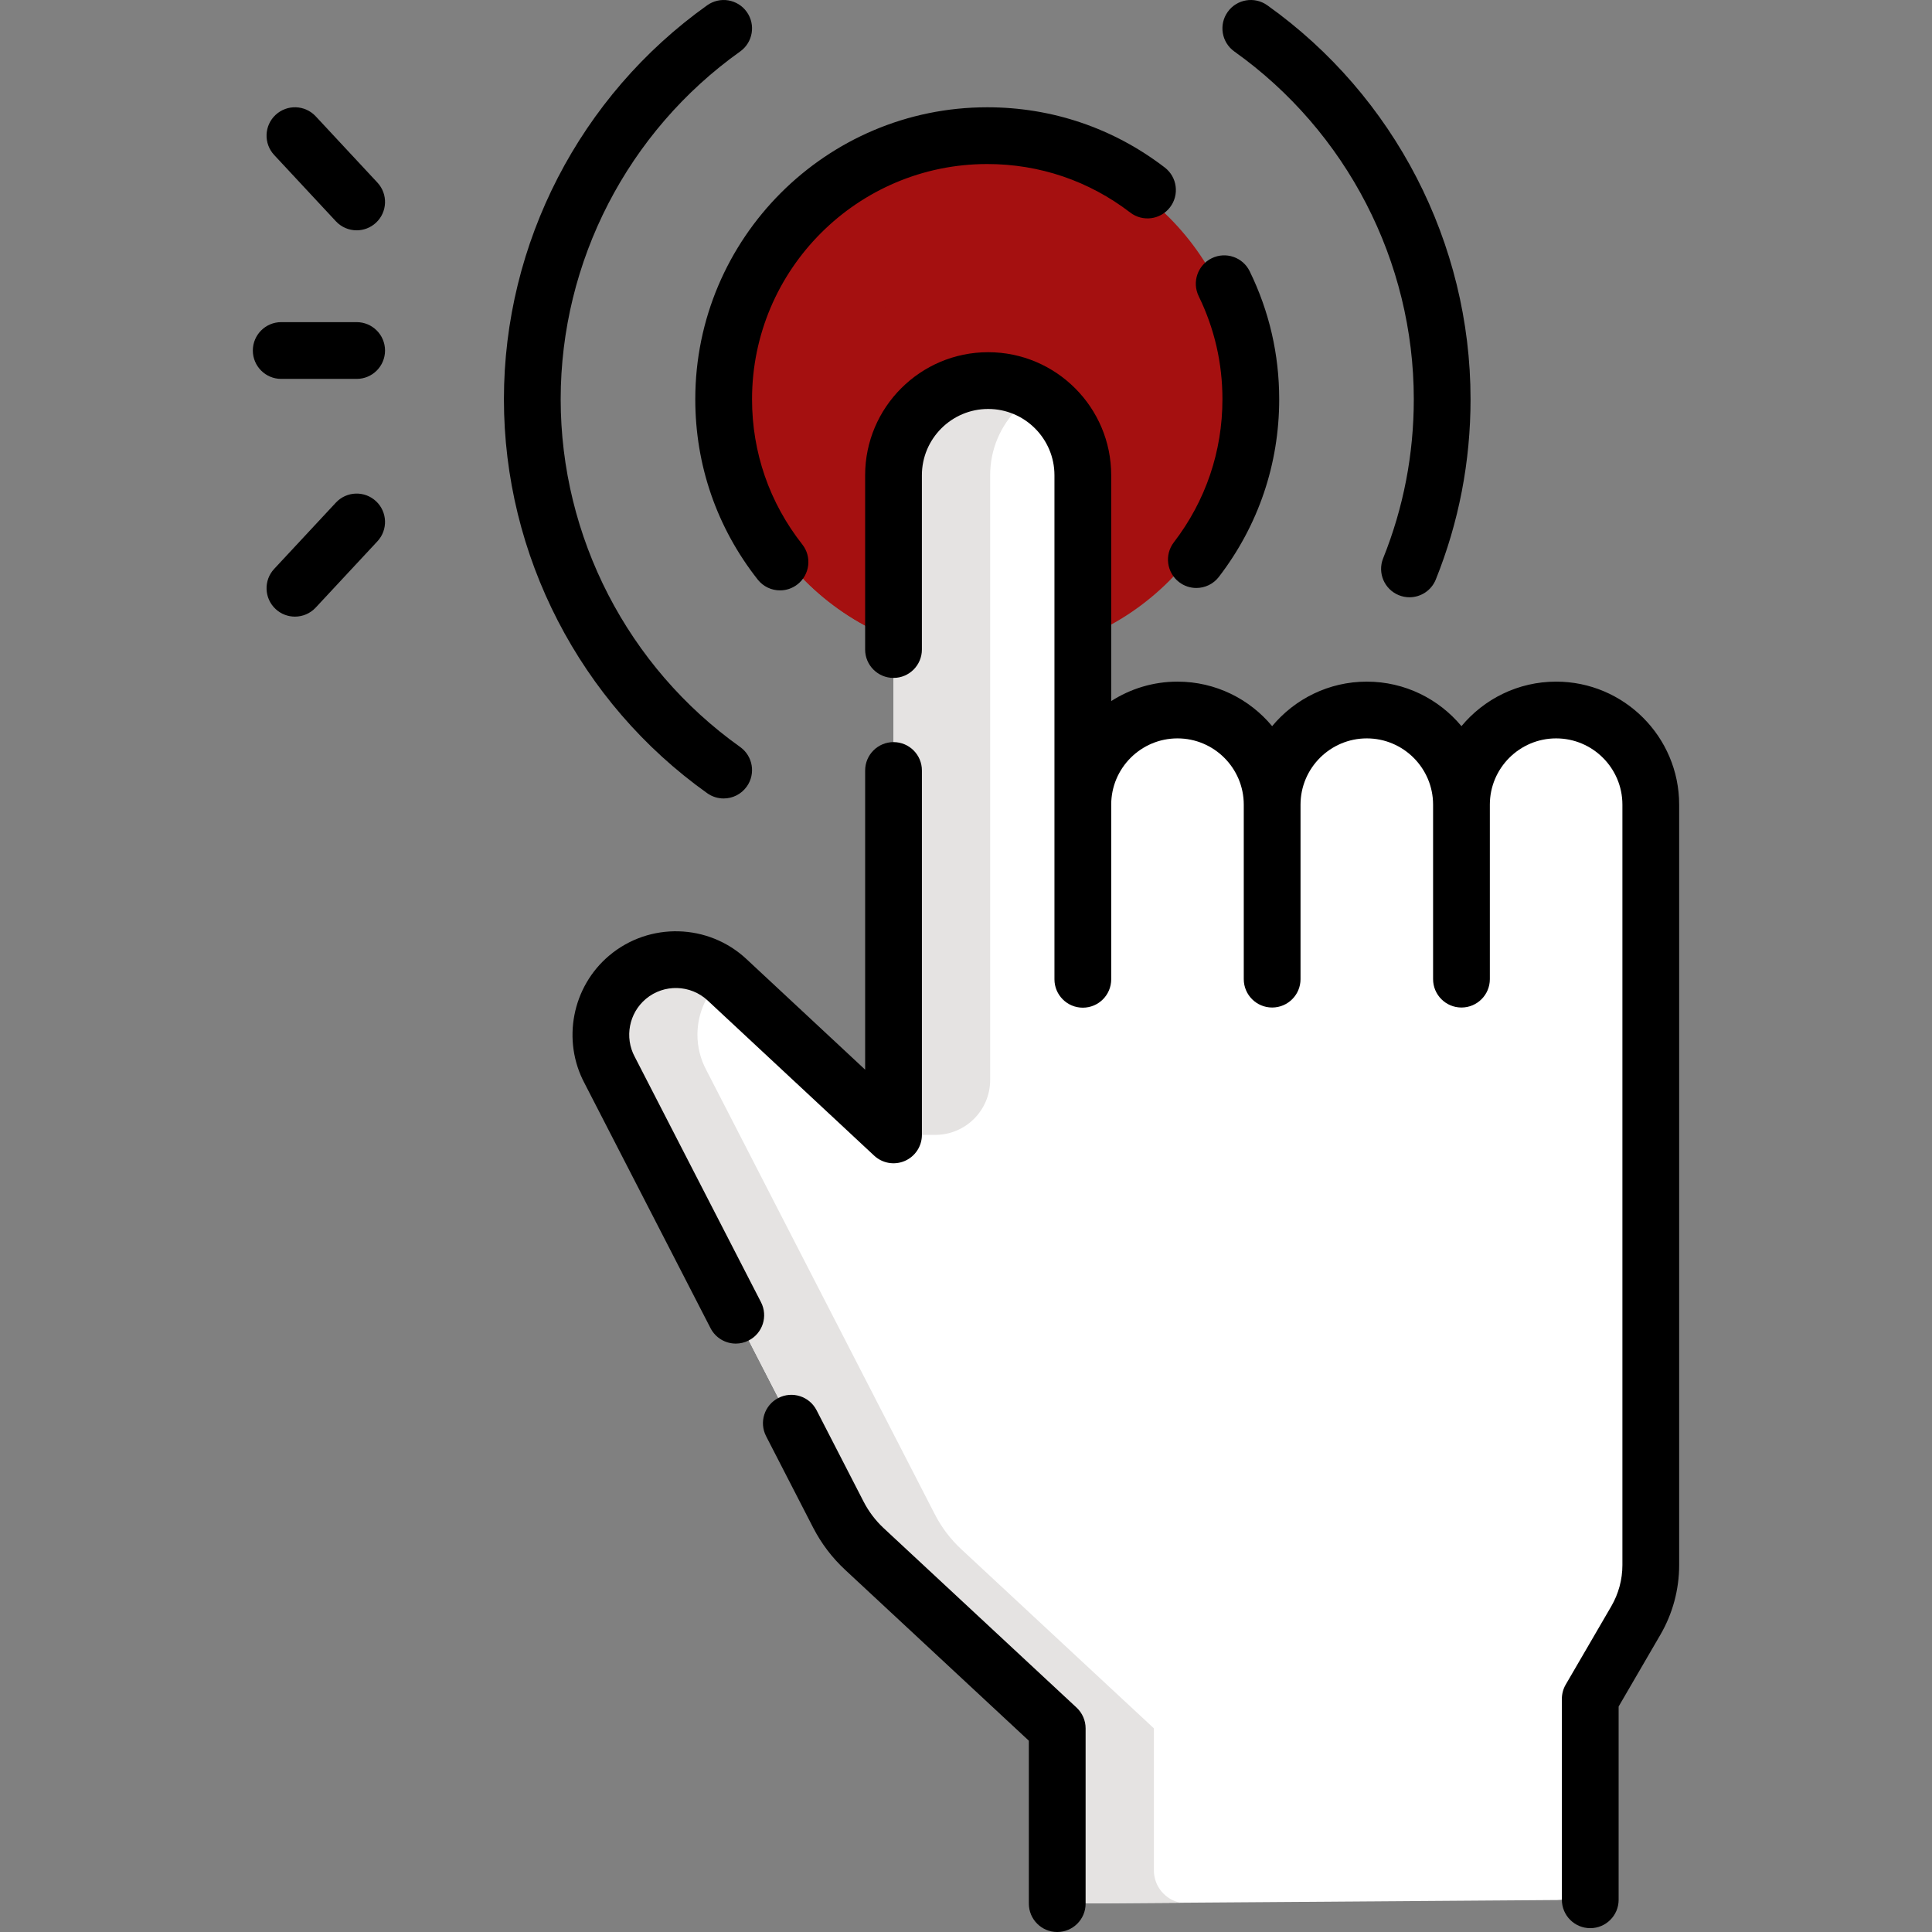 <?xml version="1.0"?>
<svg xmlns="http://www.w3.org/2000/svg" xmlns:xlink="http://www.w3.org/1999/xlink" xmlns:svgjs="http://svgjs.com/svgjs" version="1.1" width="512" height="512" x="0" y="0" viewBox="0 0 510.586 510.586" style="enable-background:new 0 0 512 512" xml:space="preserve" class=""><rect x="0" y="0" width="510.586" height="510.586" fill="#808080" stroke="none"/><g><g xmlns="http://www.w3.org/2000/svg"><g><circle cx="260.906" cy="105.508" fill="#a51010" r="67.956" data-original="#ade194" style="" class=""/><path d="m229.566 105.508c0-31.185 21.014-57.445 49.648-65.44-5.827-1.627-11.962-2.516-18.308-2.516-37.531 0-67.956 30.425-67.956 67.956s30.425 67.957 67.956 67.957c6.346 0 12.481-.889 18.308-2.516-28.635-7.996-49.648-34.256-49.648-65.441z" fill="#a51010" data-original="#97da7b" style="" class=""/><g><g id="XMLID_559_"><g><path d="m386.237 212.654c0-6.91 2.8-13.16 7.33-17.68 4.52-4.53 10.78-7.33 17.68-7.33 13.82 0 25.02 11.2 25.02 25.01v46.11 154.85c0 5.145-1.363 10.198-3.951 14.644l-12.049 20.706v44.454c0 4.791-3.866 8.684-8.656 8.719l-123.422.885c-4.84.035-8.781-3.879-8.781-8.719v-37.538l-50.96-47.39c-2.81-2.62-5.14-5.7-6.9-9.11l-60.4-117.42c-1.6-2.97-2.37-6.2-2.37-9.4 0-5.72 2.47-11.34 7.1-15.21 7.68-6.43 18.94-6.13 26.26.69l44 41v-174.33c0-6.91 2.8-13.16 7.33-17.69 4.624-4.624 11.069-7.448 18.167-7.316 13.719.256 24.533 11.848 24.533 25.569v86.496c0-13.81 11.2-25.01 25.02-25.01 6.91 0 13.16 2.8 17.69 7.33 4.53 4.52 7.33 10.77 7.33 17.68 0-13.81 11.2-25.01 25.01-25.01 6.91 0 13.17 2.8 17.69 7.33 4.529 4.52 7.329 10.77 7.329 17.68z" fill="#ffffff" data-original="#ffcebf" style="" class=""/><g fill="#ffb09e"><path d="m304.948 494.302v-37.539l-50.96-47.39c-2.81-2.62-5.14-5.7-6.9-9.11l-60.4-117.42c-1.6-2.97-2.37-6.2-2.37-9.4 0-5.7 2.455-11.301 7.054-15.169-7.322-6.164-18.074-6.253-25.495-.041-4.63 3.87-7.1 9.49-7.1 15.21 0 3.2.77 6.43 2.37 9.4l60.4 117.42c1.76 3.41 4.09 6.49 6.9 9.11l50.96 47.39v37.539c0 4.84 3.942 8.753 8.781 8.719l23.757-.17c-3.988-.799-6.997-4.32-6.997-8.549z" fill="#e5e3e2" data-original="#ffb09e" style="" class=""/><path d="m247.158 299.924c8.019 0 14.52-6.501 14.52-14.52v-159.81c0-6.91 2.8-13.16 7.33-17.69 1.444-1.444 3.066-2.713 4.83-3.771-3.579-2.17-7.735-3.462-12.203-3.545-7.099-.132-13.543 2.692-18.167 7.316-4.53 4.53-7.33 10.78-7.33 17.69v174.33z" fill="#e5e3e2" data-original="#ffb09e" style="" class=""/></g></g></g></g></g><g><path d="m233.56 403.881c-2.181-2.03-3.978-4.401-5.339-7.048l-12.419-24.141c-1.896-3.684-6.417-5.133-10.101-3.238-3.683 1.895-5.133 6.417-3.238 10.1l12.419 24.141c2.158 4.195 5.004 7.952 8.46 11.168l48.561 45.173v43.051c0 4.143 3.357 7.5 7.5 7.5s7.5-3.357 7.5-7.5v-46.317c0-2.083-.866-4.072-2.392-5.491z" fill="#000000" data-original="#000000" style="" class=""/><path d="m201.118 344.149-33.304-64.737c-.021-.041-.043-.082-.065-.123-2.76-5.129-1.522-11.566 2.943-15.306 4.765-3.991 11.787-3.806 16.335.433l44 40.999c2.185 2.035 5.367 2.581 8.105 1.39 2.737-1.19 4.508-3.892 4.508-6.877v-96.307c0-4.143-3.358-7.5-7.5-7.5s-7.5 3.357-7.5 7.5v79.066l-31.387-29.246c-10.075-9.388-25.634-9.8-36.191-.958-9.875 8.27-12.625 22.493-6.557 33.847l33.275 64.681c1.331 2.586 3.955 4.071 6.676 4.071 1.155 0 2.327-.269 3.425-.833 3.681-1.895 5.131-6.417 3.237-10.1z" fill="#000000" data-original="#000000" style="" class=""/><path d="m411.25 180.14c-10.05 0-19.047 4.584-25.017 11.769-5.969-7.185-14.967-11.769-25.016-11.769s-19.046 4.584-25.016 11.769c-5.969-7.185-14.967-11.769-25.016-11.769-6.447 0-12.456 1.894-17.516 5.143v-59.688c0-17.929-14.587-32.516-32.517-32.516-17.929 0-32.515 14.587-32.515 32.516v46.063c0 4.143 3.358 7.5 7.5 7.5s7.5-3.357 7.5-7.5v-46.063c0-9.658 7.858-17.516 17.516-17.516s17.516 7.857 17.516 17.516v133.213c0 4.143 3.357 7.5 7.5 7.5s7.5-3.357 7.5-7.5v-46.152c0-9.658 7.857-17.516 17.516-17.516s17.516 7.857 17.516 17.516v46.11c0 4.143 3.357 7.5 7.5 7.5s7.5-3.357 7.5-7.5v-46.11c0-9.658 7.857-17.516 17.516-17.516s17.516 7.857 17.516 17.516v46.11c0 4.143 3.357 7.5 7.5 7.5s7.5-3.357 7.5-7.5v-46.11c0-9.658 7.858-17.516 17.517-17.516s17.516 7.857 17.516 17.516v200.96c0 3.819-1.016 7.584-2.937 10.885l-12.043 20.696c-.666 1.146-1.018 2.447-1.018 3.772v53.103c0 4.143 3.357 7.5 7.5 7.5s7.5-3.357 7.5-7.5v-51.079l11.025-18.948c3.253-5.59 4.972-11.962 4.972-18.429v-200.96c.001-17.929-14.585-32.516-32.515-32.516z" fill="#000000" data-original="#000000" style="" class=""/><path d="m323.063 105.508c0 13.801-4.439 26.876-12.84 37.813-2.522 3.285-1.905 7.993 1.38 10.517 1.362 1.046 2.969 1.552 4.563 1.552 2.251 0 4.478-1.009 5.954-2.932 10.431-13.58 15.943-29.815 15.943-46.949 0-11.845-2.623-23.222-7.796-33.814-1.816-3.723-6.307-5.268-10.03-3.448-3.722 1.817-5.266 6.309-3.448 10.03 4.163 8.524 6.274 17.686 6.274 27.231z" fill="#000000" data-original="#000000" style="" class=""/><path d="m200.244 153.162c1.48 1.882 3.679 2.863 5.9 2.863 1.623 0 3.257-.524 4.632-1.605 3.256-2.561 3.819-7.275 1.258-10.531-8.692-11.051-13.286-24.322-13.286-38.381 0-34.274 27.884-62.158 62.158-62.158 13.789 0 26.856 4.434 37.788 12.821 3.285 2.521 7.995 1.9 10.516-1.385 2.521-3.286 1.901-7.994-1.385-10.516-13.575-10.416-29.799-15.92-46.919-15.92-42.545 0-77.158 34.613-77.158 77.158 0 17.455 5.704 33.933 16.496 47.654z" fill="#000000" data-original="#000000" style="" class=""/><path d="m186.898 209.624c1.319.939 2.838 1.392 4.344 1.392 2.344 0 4.653-1.097 6.116-3.151 2.403-3.374 1.615-8.057-1.759-10.459-29.695-21.144-47.423-55.497-47.423-91.897 0-36.399 17.729-70.754 47.423-91.897 3.375-2.402 4.162-7.085 1.759-10.46-2.402-3.374-7.085-4.162-10.459-1.759-33.64 23.952-53.723 62.874-53.723 104.116-.001 41.242 20.082 80.164 53.722 104.115z" fill="#000000" data-original="#000000" style="" class=""/><path d="m326.212 13.61c29.695 21.144 47.424 55.498 47.424 91.897 0 14.534-2.725 28.679-8.098 42.039-1.546 3.844.316 8.212 4.159 9.757.918.369 1.864.544 2.797.544 2.971 0 5.784-1.778 6.96-4.703 6.093-15.148 9.182-31.176 9.182-47.637 0-41.242-20.083-80.164-53.723-104.116-3.377-2.403-8.059-1.615-10.46 1.759-2.402 3.375-1.615 8.058 1.759 10.46z" fill="#000000" data-original="#000000" style="" class=""/><path d="m88.766 58.479c1.478 1.587 3.481 2.39 5.491 2.39 1.83 0 3.664-.666 5.109-2.011 3.032-2.822 3.202-7.568.379-10.6l-16.311-17.52c-2.824-3.032-7.569-3.2-10.6-.379-3.032 2.822-3.202 7.568-.379 10.6z" fill="#000000" data-original="#000000" style="" class=""/><path d="m88.766 132.832-16.311 17.519c-2.822 3.031-2.653 7.777.378 10.6 1.445 1.345 3.279 2.011 5.109 2.011 2.009 0 4.013-.803 5.491-2.39l16.311-17.519c2.822-3.031 2.653-7.777-.378-10.6-3.031-2.82-7.776-2.652-10.6.379z" fill="#000000" data-original="#000000" style="" class=""/><path d="m94.255 85.135h-19.935c-4.142 0-7.5 3.357-7.5 7.5s3.358 7.5 7.5 7.5h19.936c4.142 0 7.5-3.357 7.5-7.5s-3.359-7.5-7.501-7.5z" fill="#000000" data-original="#000000" style="" class=""/></g></g></g></svg>
